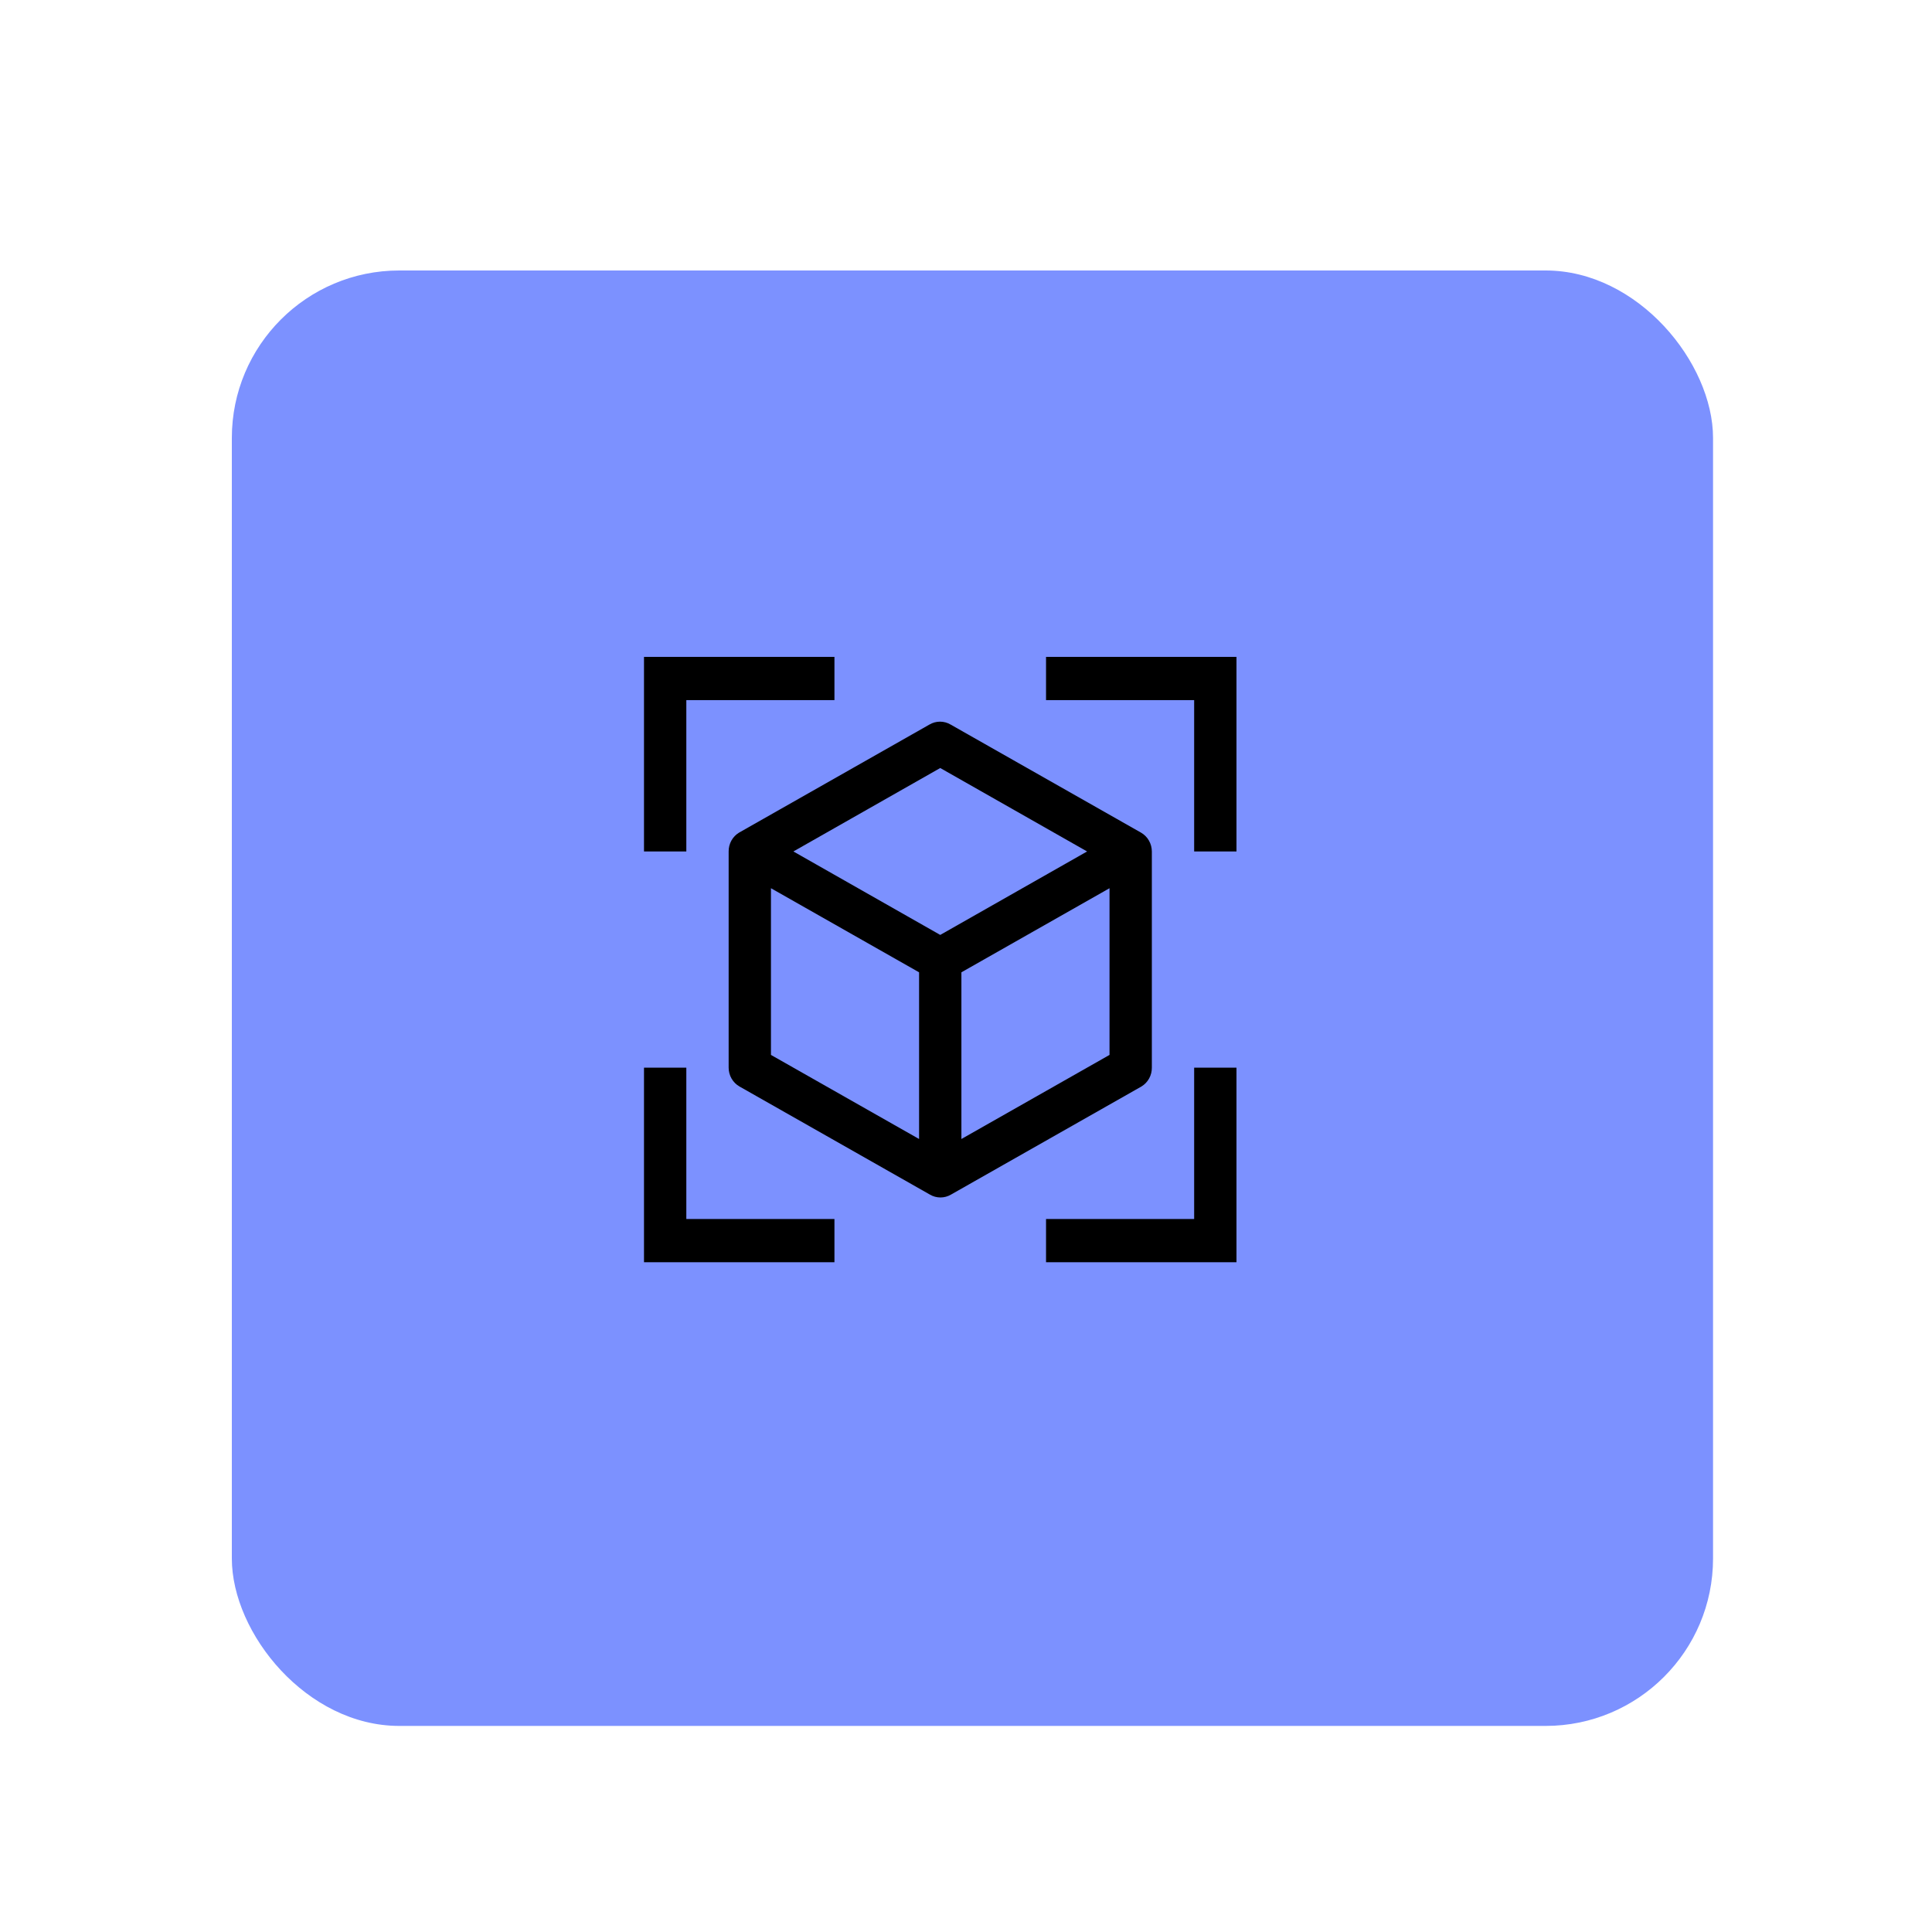 <svg width="150" height="150" viewBox="0 0 150 150" fill="none" xmlns="http://www.w3.org/2000/svg">
<g filter="url(#filter0_d_15_195)">
<rect x="15" y="17" width="115" height="113" rx="13" fill="#7C91FF"/>
</g>
<path d="M64.786 51H50V66.107H53.286V54.357H64.786V51Z" fill="black"/>
<path d="M50 82.893V98H64.786V94.643H53.286V82.893H50Z" fill="black"/>
<path d="M96 66.107V51H81.214V54.357H92.714V66.107H96Z" fill="black"/>
<path d="M81.214 98H96V82.893H92.714V94.643H81.214V98Z" fill="black"/>
<path d="M88.591 64.647L73.805 56.254C73.555 56.107 73.272 56.029 72.984 56.029C72.695 56.029 72.412 56.107 72.162 56.254L57.377 64.647C57.129 64.797 56.924 65.011 56.783 65.267C56.642 65.523 56.569 65.813 56.572 66.107V82.893C56.572 83.19 56.65 83.482 56.797 83.739C56.944 83.996 57.156 84.208 57.41 84.353L72.195 92.746C72.445 92.894 72.728 92.971 73.017 92.971C73.305 92.971 73.588 92.894 73.838 92.746L88.624 84.353C88.871 84.203 89.076 83.989 89.218 83.733C89.359 83.477 89.432 83.187 89.429 82.893V66.107C89.428 65.81 89.35 65.518 89.203 65.261C89.056 65.005 88.845 64.793 88.591 64.647ZM73 59.628L84.402 66.107L73 72.587L61.599 66.107L73 59.628ZM59.857 68.961L71.357 75.49V88.432L59.857 81.903V68.961ZM74.643 88.432V75.49L86.143 68.961V81.903L74.643 88.432Z" fill="black"/>
<defs>
<filter id="filter0_d_15_195" x="14" y="17" width="123" height="121" filterUnits="userSpaceOnUse" color-interpolation-filters="sRGB">
<feFlood flood-opacity="0" result="BackgroundImageFix"/>
<feColorMatrix in="SourceAlpha" type="matrix" values="0 0 0 0 0 0 0 0 0 0 0 0 0 0 0 0 0 0 127 0" result="hardAlpha"/>
<feOffset dx="3" dy="4"/>
<feGaussianBlur stdDeviation="2"/>
<feComposite in2="hardAlpha" operator="out"/>
<feColorMatrix type="matrix" values="0 0 0 0 0 0 0 0 0 0.04 0 0 0 0 1 0 0 0 0.23 0"/>
<feBlend mode="normal" in2="BackgroundImageFix" result="effect1_dropShadow_15_195"/>
<feBlend mode="normal" in="SourceGraphic" in2="effect1_dropShadow_15_195" result="shape"/>
</filter>
</defs>
</svg>
